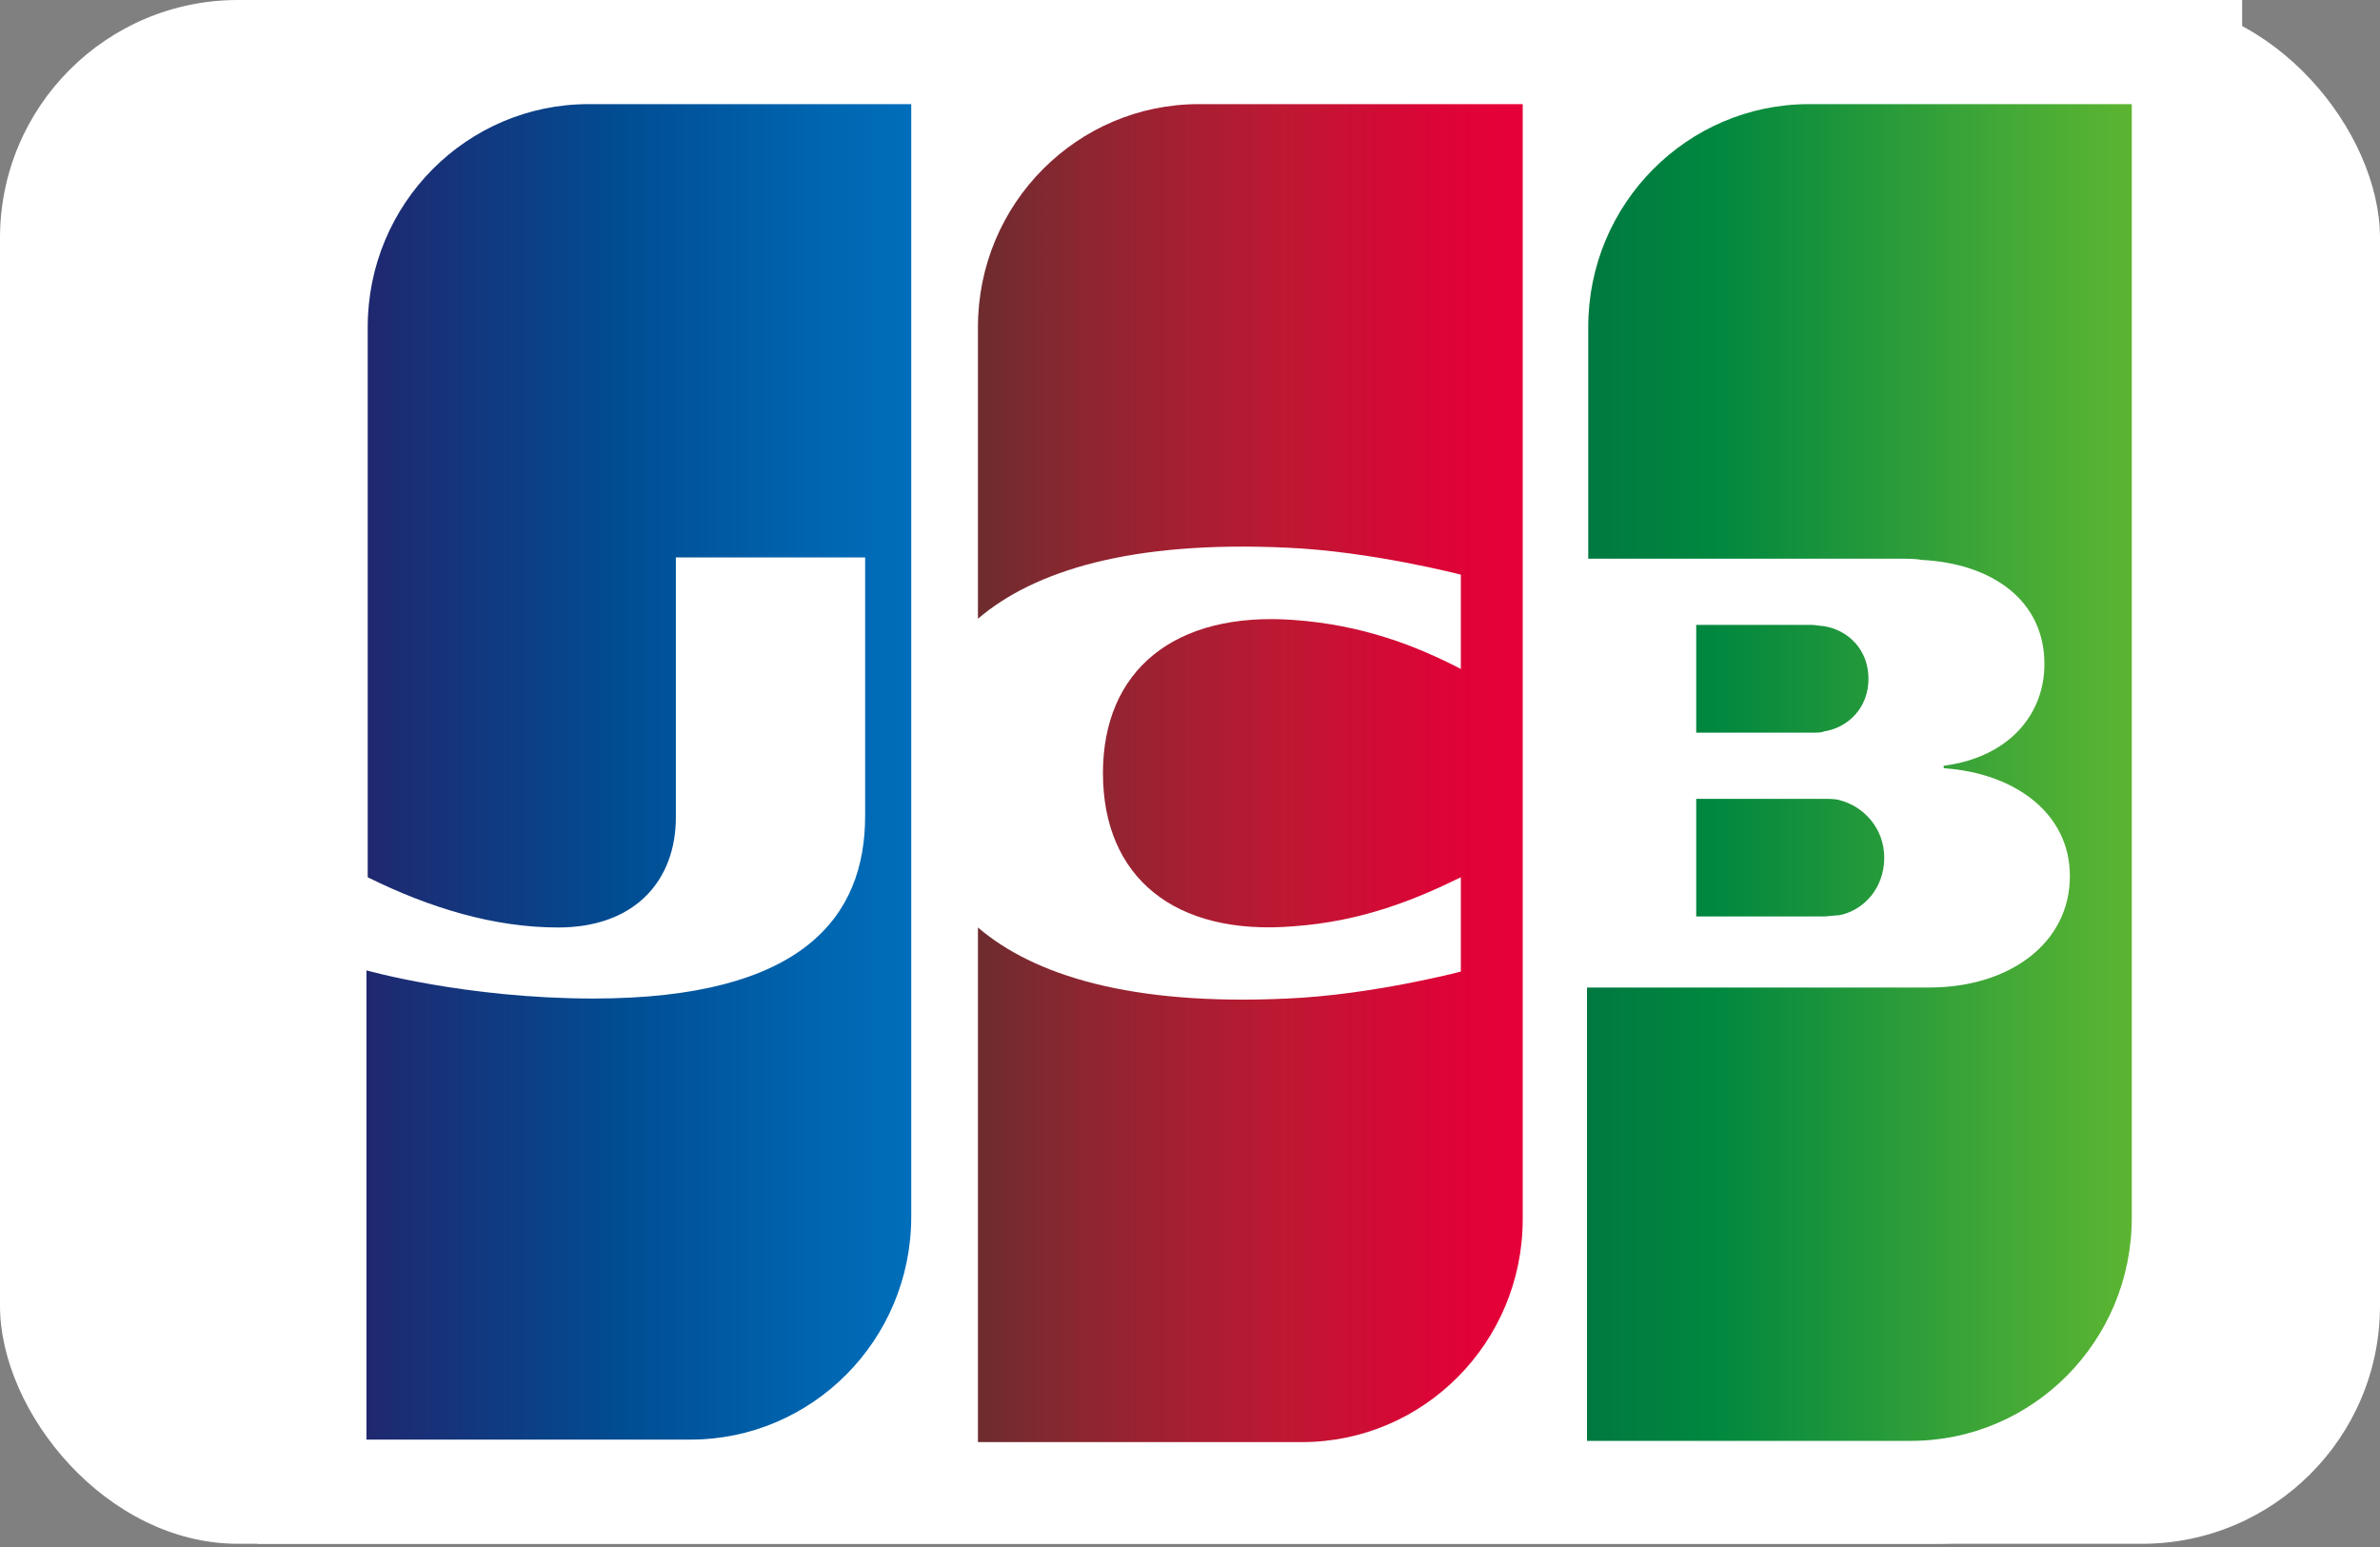 <svg width="40" height="26" viewBox="0 0 40 26" fill="none" xmlns="http://www.w3.org/2000/svg">
<rect x="0" y="0" width="40" height="26" fill="#808080" stroke="none"/>
<rect width="40" height="25.946" rx="4" fill="white"/>
<path d="M37.683 20.716C37.683 23.599 35.359 25.946 32.504 25.946H4.324V5.23C4.324 2.347 6.649 0 9.504 0H37.683V20.716Z" fill="white"/>
<path d="M28.508 15.403H30.649C30.71 15.403 30.852 15.382 30.914 15.382C31.322 15.3 31.668 14.929 31.668 14.415C31.668 13.92 31.322 13.55 30.914 13.447C30.852 13.426 30.73 13.426 30.649 13.426H28.508V15.403Z" fill="url(#paint0_linear)"/>
<path d="M30.404 1.75C28.365 1.75 26.693 3.418 26.693 5.498V9.39H31.933C32.056 9.39 32.198 9.39 32.3 9.41C33.483 9.472 34.36 10.09 34.36 11.161C34.36 12.005 33.768 12.726 32.667 12.87V12.911C33.87 12.993 34.788 13.673 34.788 14.723C34.788 15.856 33.768 16.597 32.423 16.597H26.672V24.216H32.117C34.156 24.216 35.828 22.548 35.828 20.468V1.75H30.404Z" fill="url(#paint1_linear)"/>
<path d="M31.403 11.408C31.403 10.914 31.056 10.585 30.649 10.523C30.608 10.523 30.506 10.502 30.445 10.502H28.508V12.314H30.445C30.506 12.314 30.628 12.314 30.649 12.294C31.056 12.232 31.403 11.902 31.403 11.408Z" fill="url(#paint2_linear)"/>
<path d="M9.891 1.75C7.852 1.75 6.18 3.418 6.18 5.498V14.744C7.22 15.259 8.3 15.588 9.381 15.588C10.666 15.588 11.359 14.806 11.359 13.735V9.369H14.54V13.714C14.54 15.403 13.5 16.782 9.972 16.782C7.831 16.782 6.159 16.309 6.159 16.309V24.195H11.604C13.643 24.195 15.315 22.528 15.315 20.448V1.75H9.891Z" fill="url(#paint3_linear)"/>
<path d="M20.148 1.75C18.109 1.75 16.436 3.418 16.436 5.498V10.399C17.375 9.596 19.006 9.081 21.636 9.205C23.043 9.266 24.552 9.658 24.552 9.658V11.243C23.797 10.852 22.9 10.502 21.738 10.419C19.74 10.275 18.537 11.264 18.537 12.993C18.537 14.744 19.74 15.732 21.738 15.568C22.9 15.485 23.797 15.114 24.552 14.744V16.329C24.552 16.329 23.064 16.721 21.636 16.782C19.006 16.906 17.375 16.391 16.436 15.588V24.237H21.881C23.92 24.237 25.592 22.569 25.592 20.489V1.75H20.148Z" fill="url(#paint4_linear)"/>
<defs>
<linearGradient id="paint0_linear" x1="26.689" y1="14.417" x2="35.852" y2="14.417" gradientUnits="userSpaceOnUse">
<stop stop-color="#007940"/>
<stop offset="0.229" stop-color="#00873F"/>
<stop offset="0.743" stop-color="#40A737"/>
<stop offset="1" stop-color="#5CB531"/>
</linearGradient>
<linearGradient id="paint1_linear" x1="26.689" y1="12.974" x2="35.853" y2="12.974" gradientUnits="userSpaceOnUse">
<stop stop-color="#007940"/>
<stop offset="0.229" stop-color="#00873F"/>
<stop offset="0.743" stop-color="#40A737"/>
<stop offset="1" stop-color="#5CB531"/>
</linearGradient>
<linearGradient id="paint2_linear" x1="26.689" y1="11.406" x2="35.852" y2="11.406" gradientUnits="userSpaceOnUse">
<stop stop-color="#007940"/>
<stop offset="0.229" stop-color="#00873F"/>
<stop offset="0.743" stop-color="#40A737"/>
<stop offset="1" stop-color="#5CB531"/>
</linearGradient>
<linearGradient id="paint3_linear" x1="6.176" y1="12.974" x2="15.48" y2="12.974" gradientUnits="userSpaceOnUse">
<stop stop-color="#1F286F"/>
<stop offset="0.475" stop-color="#004E94"/>
<stop offset="0.826" stop-color="#0066B1"/>
<stop offset="1" stop-color="#006FBC"/>
</linearGradient>
<linearGradient id="paint4_linear" x1="16.384" y1="12.974" x2="25.421" y2="12.974" gradientUnits="userSpaceOnUse">
<stop stop-color="#6C2C2F"/>
<stop offset="0.173" stop-color="#882730"/>
<stop offset="0.573" stop-color="#BE1833"/>
<stop offset="0.859" stop-color="#DC0436"/>
<stop offset="1" stop-color="#E60039"/>
</linearGradient>
</defs>
</svg>
